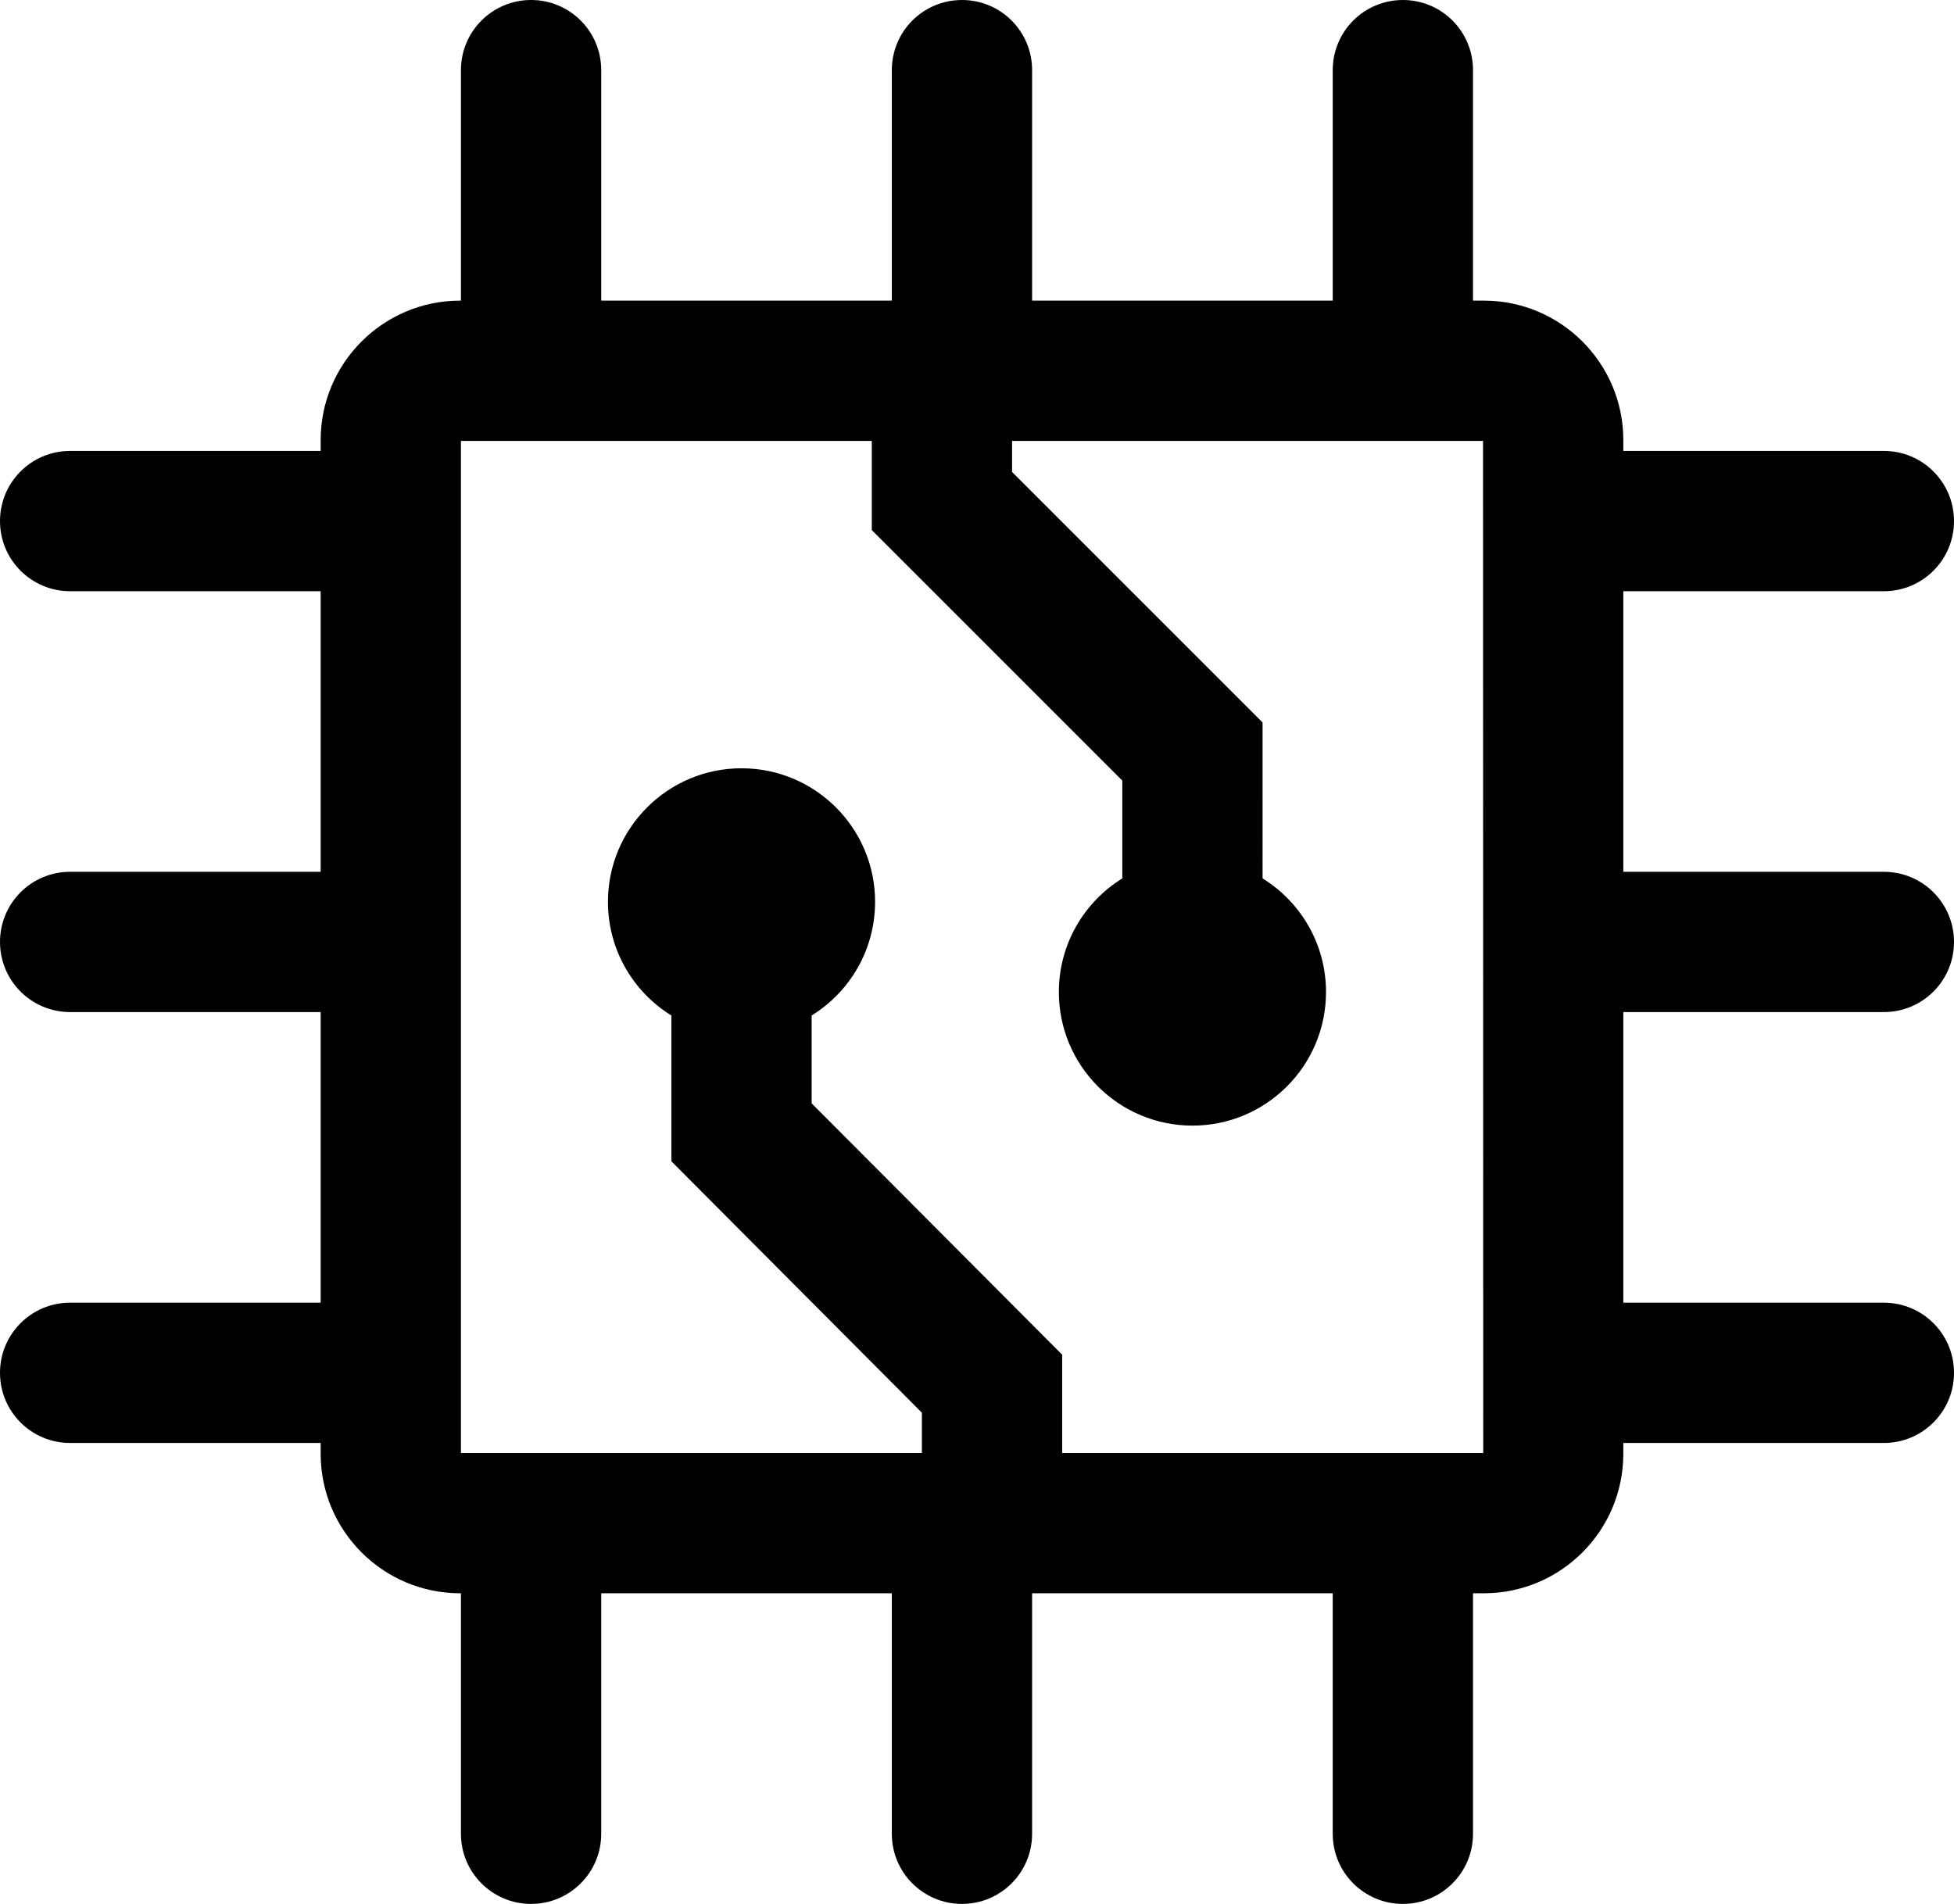 <?xml version="1.0" encoding="utf-8"?>
<!-- Generator: Adobe Illustrator 18.1.0, SVG Export Plug-In . SVG Version: 6.00 Build 0)  -->
<!DOCTYPE svg PUBLIC "-//W3C//DTD SVG 1.1//EN" "http://www.w3.org/Graphics/SVG/1.1/DTD/svg11.dtd">
<svg version="1.1" id="Layer_1" xmlns="http://www.w3.org/2000/svg" xmlns:xlink="http://www.w3.org/1999/xlink" x="0px" y="0px"
	 viewBox="0 0 195 190" enable-background="new 0 0 195 190" xml:space="preserve">
<path d="M188,101c3.87,0,7-3.13,7-7s-3.13-7-7-7h-26V59h26c3.87,0,7-3.13,7-7s-3.13-7-7-7h-26v-1.08c0-7.68-6.24-13.92-13.92-13.92
	H147V7c0-3.87-3.13-7-7-7s-7,3.13-7,7v23h-30V7c0-3.87-3.13-7-7-7s-7,3.13-7,7v23H60V7c0-3.87-3.13-7-7-7s-7,3.13-7,7v23h-0.08
	C38.24,30,32,36.24,32,43.92V45H7c-3.87,0-7,3.13-7,7s3.13,7,7,7h25v28H7c-3.87,0-7,3.13-7,7s3.13,7,7,7h25v29H7c-3.87,0-7,3.13-7,7
	s3.13,7,7,7h25v1.08c0,7.68,6.24,13.92,13.92,13.92H46v24c0,3.87,3.13,7,7,7s7-3.13,7-7v-24h29v24c0,3.87,3.13,7,7,7s7-3.13,7-7v-24
	h30v24c0,3.87,3.13,7,7,7s7-3.13,7-7v-24h1.08c7.68,0,13.92-6.24,13.92-13.92V144h26c3.87,0,7-3.13,7-7s-3.13-7-7-7h-26v-29H188z
	 M106,145v-9.81l-25-25.08v-8.77c3.8-2.35,6.33-6.55,6.33-11.34c0-7.36-5.97-13.33-13.33-13.33S60.67,82.64,60.67,90
	c0,4.79,2.53,8.99,6.33,11.34v14.55l25,25.09V145H46V44h41v8.9l25,25v9.76c-3.8,2.35-6.33,6.55-6.33,11.34
	c0,7.36,5.97,13.33,13.33,13.33s13.33-5.97,13.33-13.33c0-4.79-2.53-8.99-6.33-11.34V72.1l-25-25V44h47l0.02,101H106z"/>
</svg>
